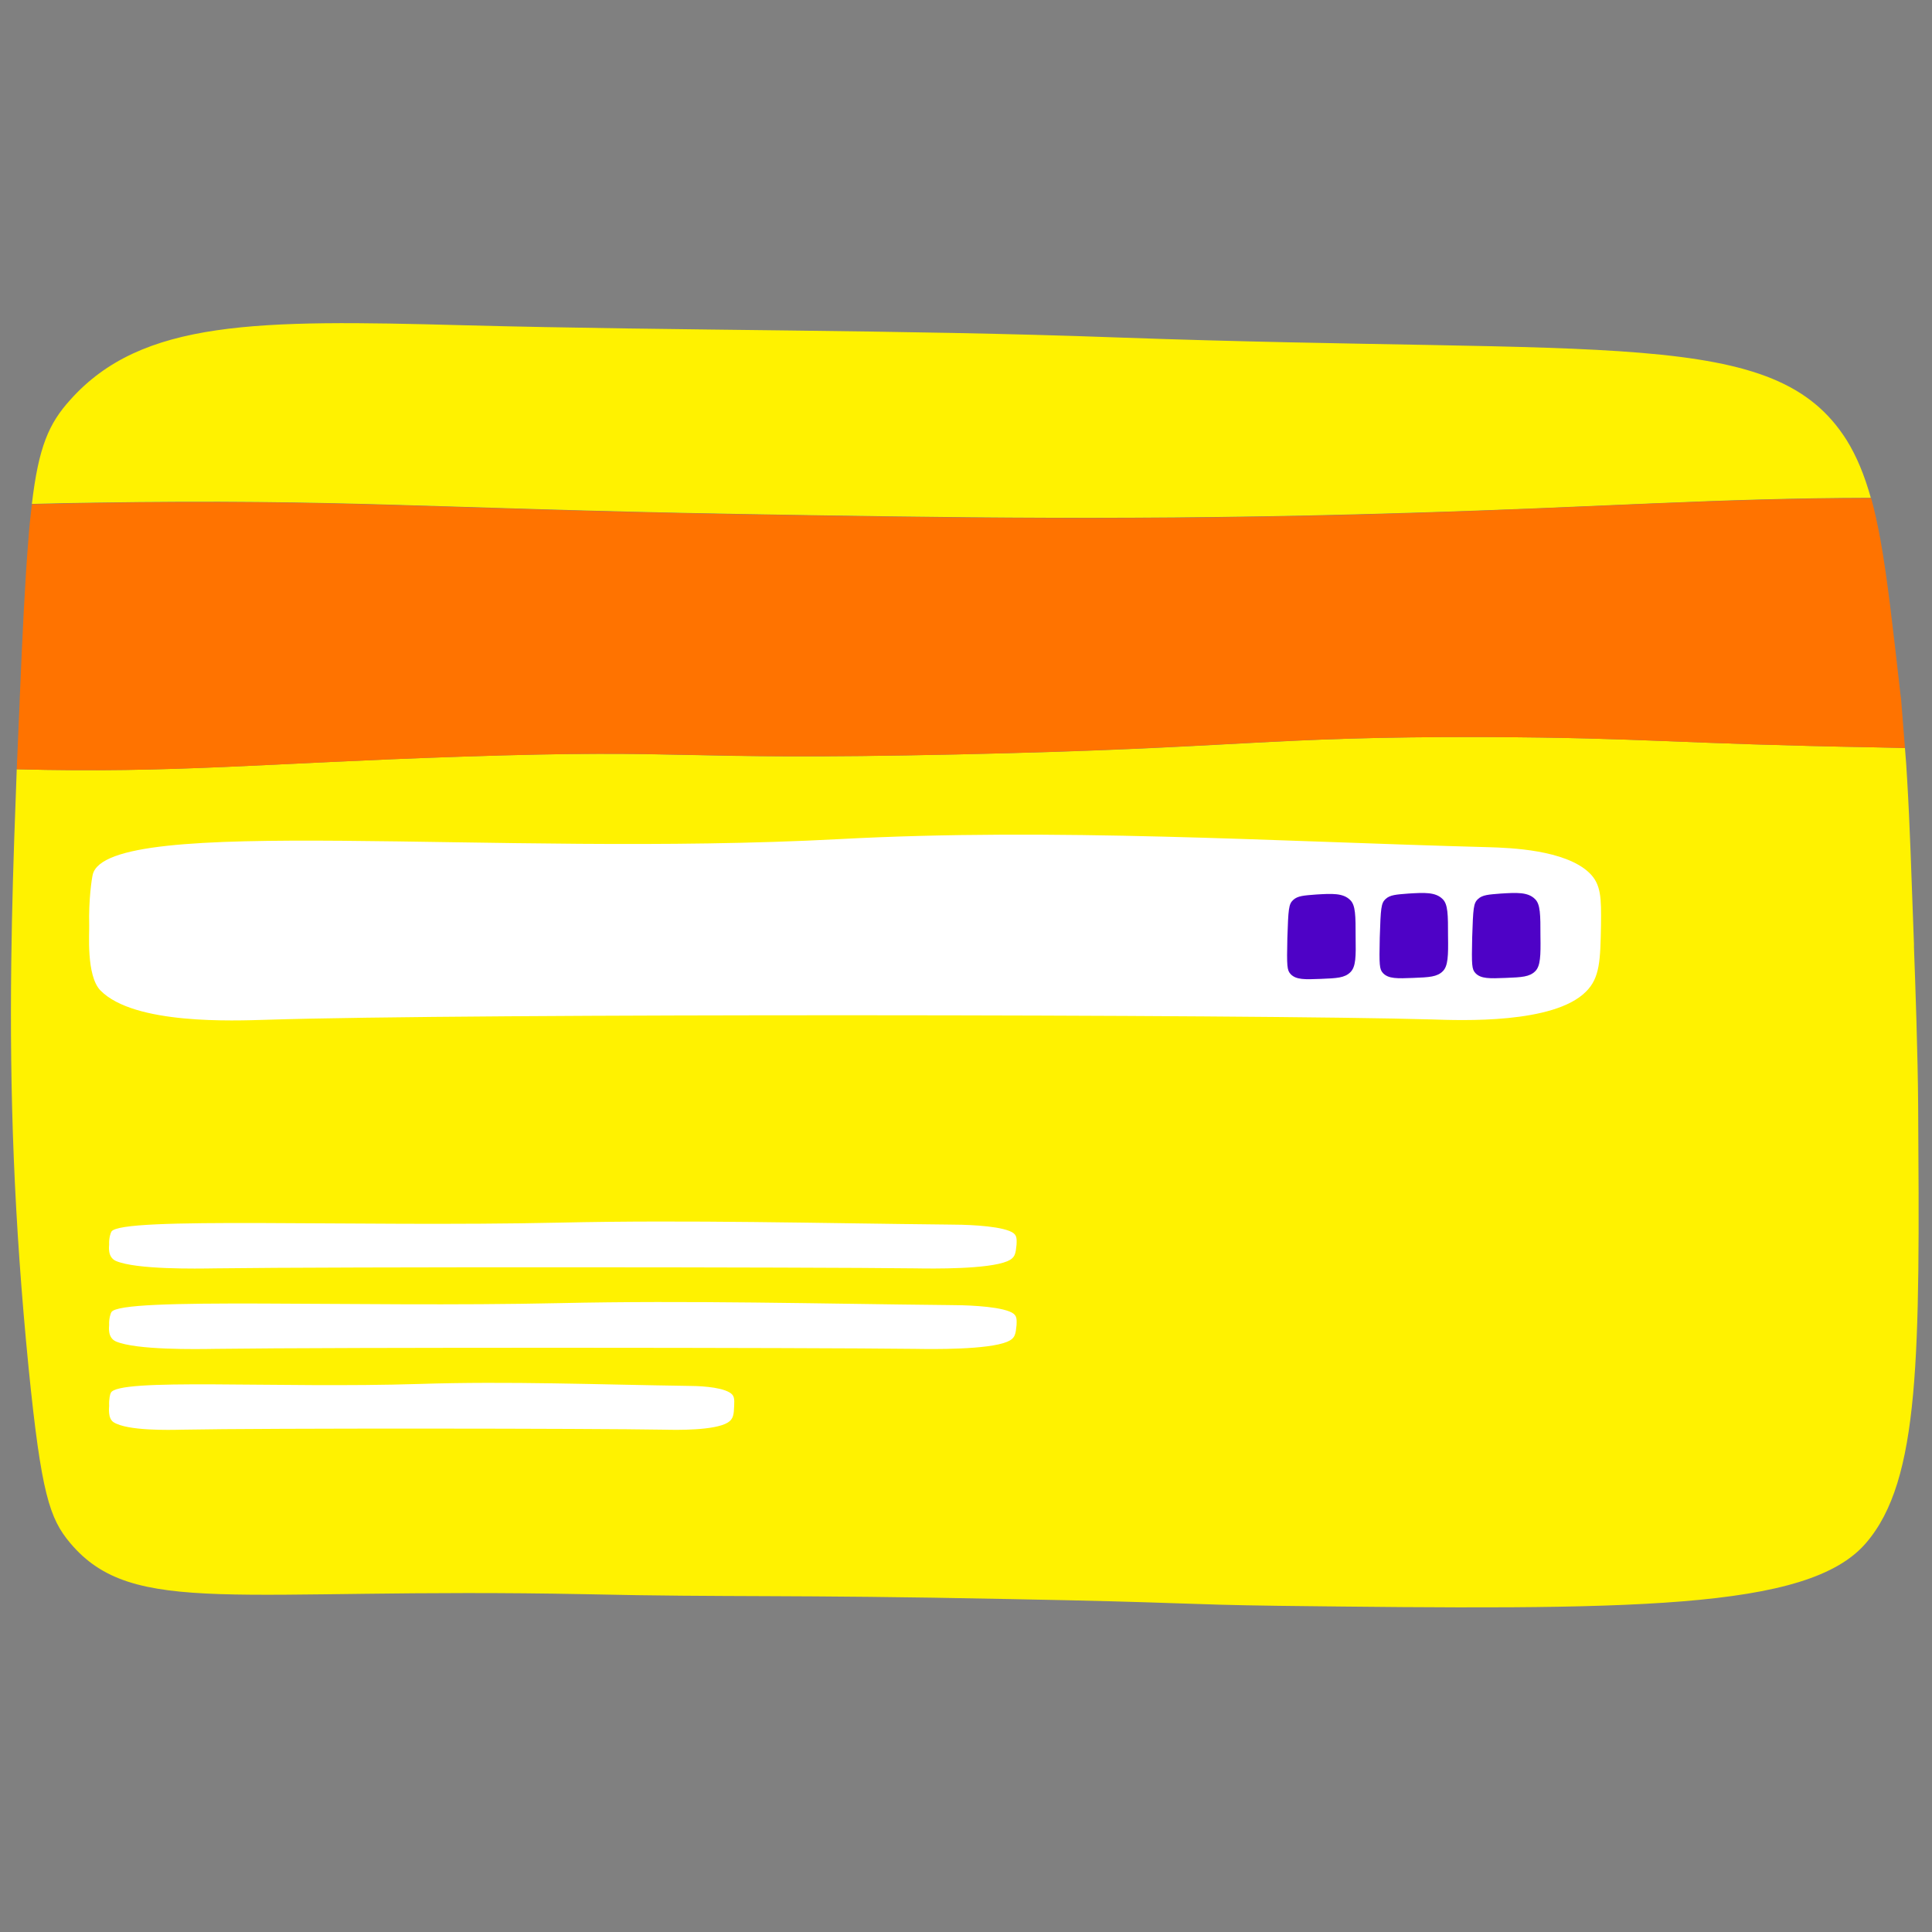 <?xml version="1.0" encoding="utf-8"?>
<!-- Generator: Adobe Illustrator 24.0.3, SVG Export Plug-In . SVG Version: 6.00 Build 0)  -->
<!DOCTYPE svg PUBLIC "-//W3C//DTD SVG 1.1//EN" "http://www.w3.org/Graphics/SVG/1.1/DTD/svg11.dtd">
<svg version="1.1" id="general_1_" xmlns:x="http://ns.adobe.com/Extensibility/1.0/" xmlns:i="http://ns.adobe.com/AdobeIllustrator/10.0/" xmlns:graph="http://ns.adobe.com/Graphs/1.0/"
	 xmlns="http://www.w3.org/2000/svg" xmlns:xlink="http://www.w3.org/1999/xlink" x="0px" y="0px" viewBox="0 0 600 600"
	 style="enable-background:new 0 0 600 600;" xml:space="preserve">
<rect x="0" y="0" width="600" height="600" fill="#808080" stroke="none"/>
<style type="text/css">
	.st0{fill:#FFF200;}
	.st1{fill:#FF7300;}
	.st2{fill:#FFFFFF;}
	.st3{fill:#4E02C6;}
</style>
<g id="general">
	<path class="st0" d="M29.6,156.1c-6.7,0.1-13.3,0.2-19.7,0.4c2.1-17.8,5.3-25,11.9-32.3C44.1,99.2,80,99.3,143.6,101
		c67.7,1.8,135.5,1.3,203.3,3.8c154,5.5,204.3-3.4,226.6,31.9c3.1,5,5.5,10.8,7.5,17.9c-48.2,0.1-83.2,2.9-144.5,4.7
		c-81.6,2.5-143.6,1.4-208.3,0.3C134.2,157.9,106.2,154.9,29.6,156.1z"/>
	<path class="st0" d="M579.5,479.2c-18,21-73.1,20.8-182.6,19.5c-30.3-0.4-29.4-1.1-83.6-2.1c-68.8-1.4-86.7-0.5-131-1.5
		c-109.6-2.2-140.9,7.4-160.5-15.9c-6.4-7.6-9-15.4-12.9-54.2C4.3,378.3,3,339.9,3.5,298.9c0.2-16.5,0.7-33.5,1.4-51.6
		c0.1-2.8,0.2-5.6,0.3-8.4c49.2,1.3,77-1.9,137.7-3.9c74.3-2.5,63.7,1.3,154-0.7c89.7-1.9,95.6-5.6,164.6-5.4
		c49.8,0.2,58.9,2.1,121.2,3.2c3,0.1,6,0.1,8.9,0.2c0.3,3.3,0.5,6.6,0.7,10.1c0.8,13.3,1.3,28.9,2.1,50.8c0,0.3,0,0.7,0,1
		c0.4,10.7,1.2,33.2,1.3,49.3C596.2,420.9,596.4,459.6,579.5,479.2z"/>
	<path class="st1" d="M591.6,232.3c-2.9-0.1-5.9-0.1-8.9-0.2c-62.2-1.1-71.4-3-121.2-3.2c-69-0.2-74.9,3.4-164.6,5.4
		c-90.3,1.9-79.8-1.8-154,0.7c-60.6,2-88.4,5.2-137.7,3.9c0.3-6.8,0.6-13.8,0.9-20.9c0-0.1,0-0.2,0-0.3c0.9-21.7,1.7-37.7,2.7-49.9
		c0.3-4.2,0.7-7.9,1.1-11.2c6.4-0.1,13-0.3,19.7-0.4c76.6-1.2,104.6,1.8,198.7,3.5c64.6,1.1,126.7,2.2,208.3-0.3
		c61.2-1.9,96.2-4.6,144.5-4.7c1.1,3.9,2,8.2,2.9,13c2.2,12.2,3.9,27.7,6.2,47.9c0.1,0.5,0.1,1,0.2,1.5
		C590.8,222,591.2,227,591.6,232.3z"/>
	<path class="st2" d="M492.5,308c-10,10-38.6,8.9-47.7,8.6c-54-1.6-300.1-1.9-362.1,0.1c-10,0.3-41,1.6-51.5-9.1
		c-4.5-4.6-3.4-18.2-3.5-20.2c-0.2-8.1,0.8-14.5,1.1-15.8c4.7-19,124.7-5.3,231.7-11c67.1-3.6,134.5,0.7,201.7,2.5
		c6.8,0.2,23.8,0.8,31.3,7.9c3.8,3.6,3.8,7.9,3.7,16.4C497,298.1,496.9,303.7,492.5,308z"/>
	<path class="st2" d="M312.8,391.7c-6,2.5-23.1,2.3-28.6,2.2c-32.4-0.4-180.1-0.5-217.3,0c-6,0.1-24.6,0.4-30.9-2.3
		c-2.7-1.2-2.1-4.6-2.1-5.1c-0.1-2.1,0.5-3.7,0.7-4c2.8-4.8,74.8-1.4,139.1-2.8c40.3-0.9,80.7,0.2,121,0.6c4.1,0,14.3,0.2,18.8,2
		c2.3,0.9,2.3,2,2.2,4.2C315.4,389.2,315.4,390.6,312.8,391.7z"/>
	<path class="st2" d="M312.8,416.7c-6,2.5-23.1,2.3-28.6,2.2c-32.4-0.4-180.1-0.5-217.3,0c-6,0.1-24.6,0.4-30.9-2.3
		c-2.7-1.2-2.1-4.6-2.1-5.1c-0.1-2.1,0.5-3.7,0.7-4c2.8-4.8,74.8-1.4,139.1-2.8c40.3-0.9,80.7,0.2,121,0.6c4.1,0,14.3,0.2,18.8,2
		c2.3,0.9,2.3,2,2.2,4.2C315.4,414.2,315.4,415.6,312.8,416.7z"/>
	<path class="st2" d="M226,441.8c-4.1,2.5-16,2.3-19.7,2.2c-22.3-0.4-124.1-0.5-149.7,0c-4.1,0.1-17,0.4-21.3-2.3
		c-1.9-1.2-1.4-4.6-1.4-5.1c-0.1-2.1,0.3-3.7,0.5-4c1.9-4.8,51.6-1.4,95.8-2.8c27.8-0.9,55.6,0.2,83.4,0.6c2.8,0,9.8,0.2,12.9,2
		c1.6,0.9,1.6,2,1.5,4.2C227.9,439.2,227.8,440.7,226,441.8z"/>
	<path class="st3" d="M419.4,301.9c-1.8,1.8-4.2,1.9-9.2,2.1c-5,0.2-7.7,0.3-9.4-1.5c-1.1-1.2-1.2-2.4-1-11.1
		c0.3-9.1,0.4-10.6,1.8-11.9c1.4-1.3,3.3-1.4,7.1-1.7c4.9-0.3,8.4-0.5,10.6,1.7c1.7,1.6,1.7,4.9,1.7,11.5
		C421.1,297,421.1,300.2,419.4,301.9z"/>
	<path class="st3" d="M448.1,301.6c-1.8,1.8-4.2,1.9-9.2,2.1c-5,0.2-7.7,0.3-9.4-1.5c-1.1-1.2-1.2-2.4-1-11.1
		c0.3-9.1,0.4-10.6,1.8-11.9c1.4-1.3,3.3-1.4,7.1-1.7c4.9-0.3,8.4-0.5,10.6,1.7c1.7,1.6,1.7,4.9,1.7,11.5
		C449.8,296.8,449.7,300,448.1,301.6z"/>
	<path class="st3" d="M476.8,301.6c-1.8,1.8-4.2,1.9-9.2,2.1c-5,0.2-7.7,0.3-9.4-1.5c-1.1-1.2-1.2-2.4-1-11.1
		c0.3-9.1,0.4-10.6,1.8-11.9c1.4-1.3,3.3-1.4,7.1-1.7c4.9-0.3,8.4-0.5,10.6,1.7c1.7,1.6,1.7,4.9,1.7,11.5
		C478.5,296.8,478.4,300,476.8,301.6z"/>
</g>
</svg>
